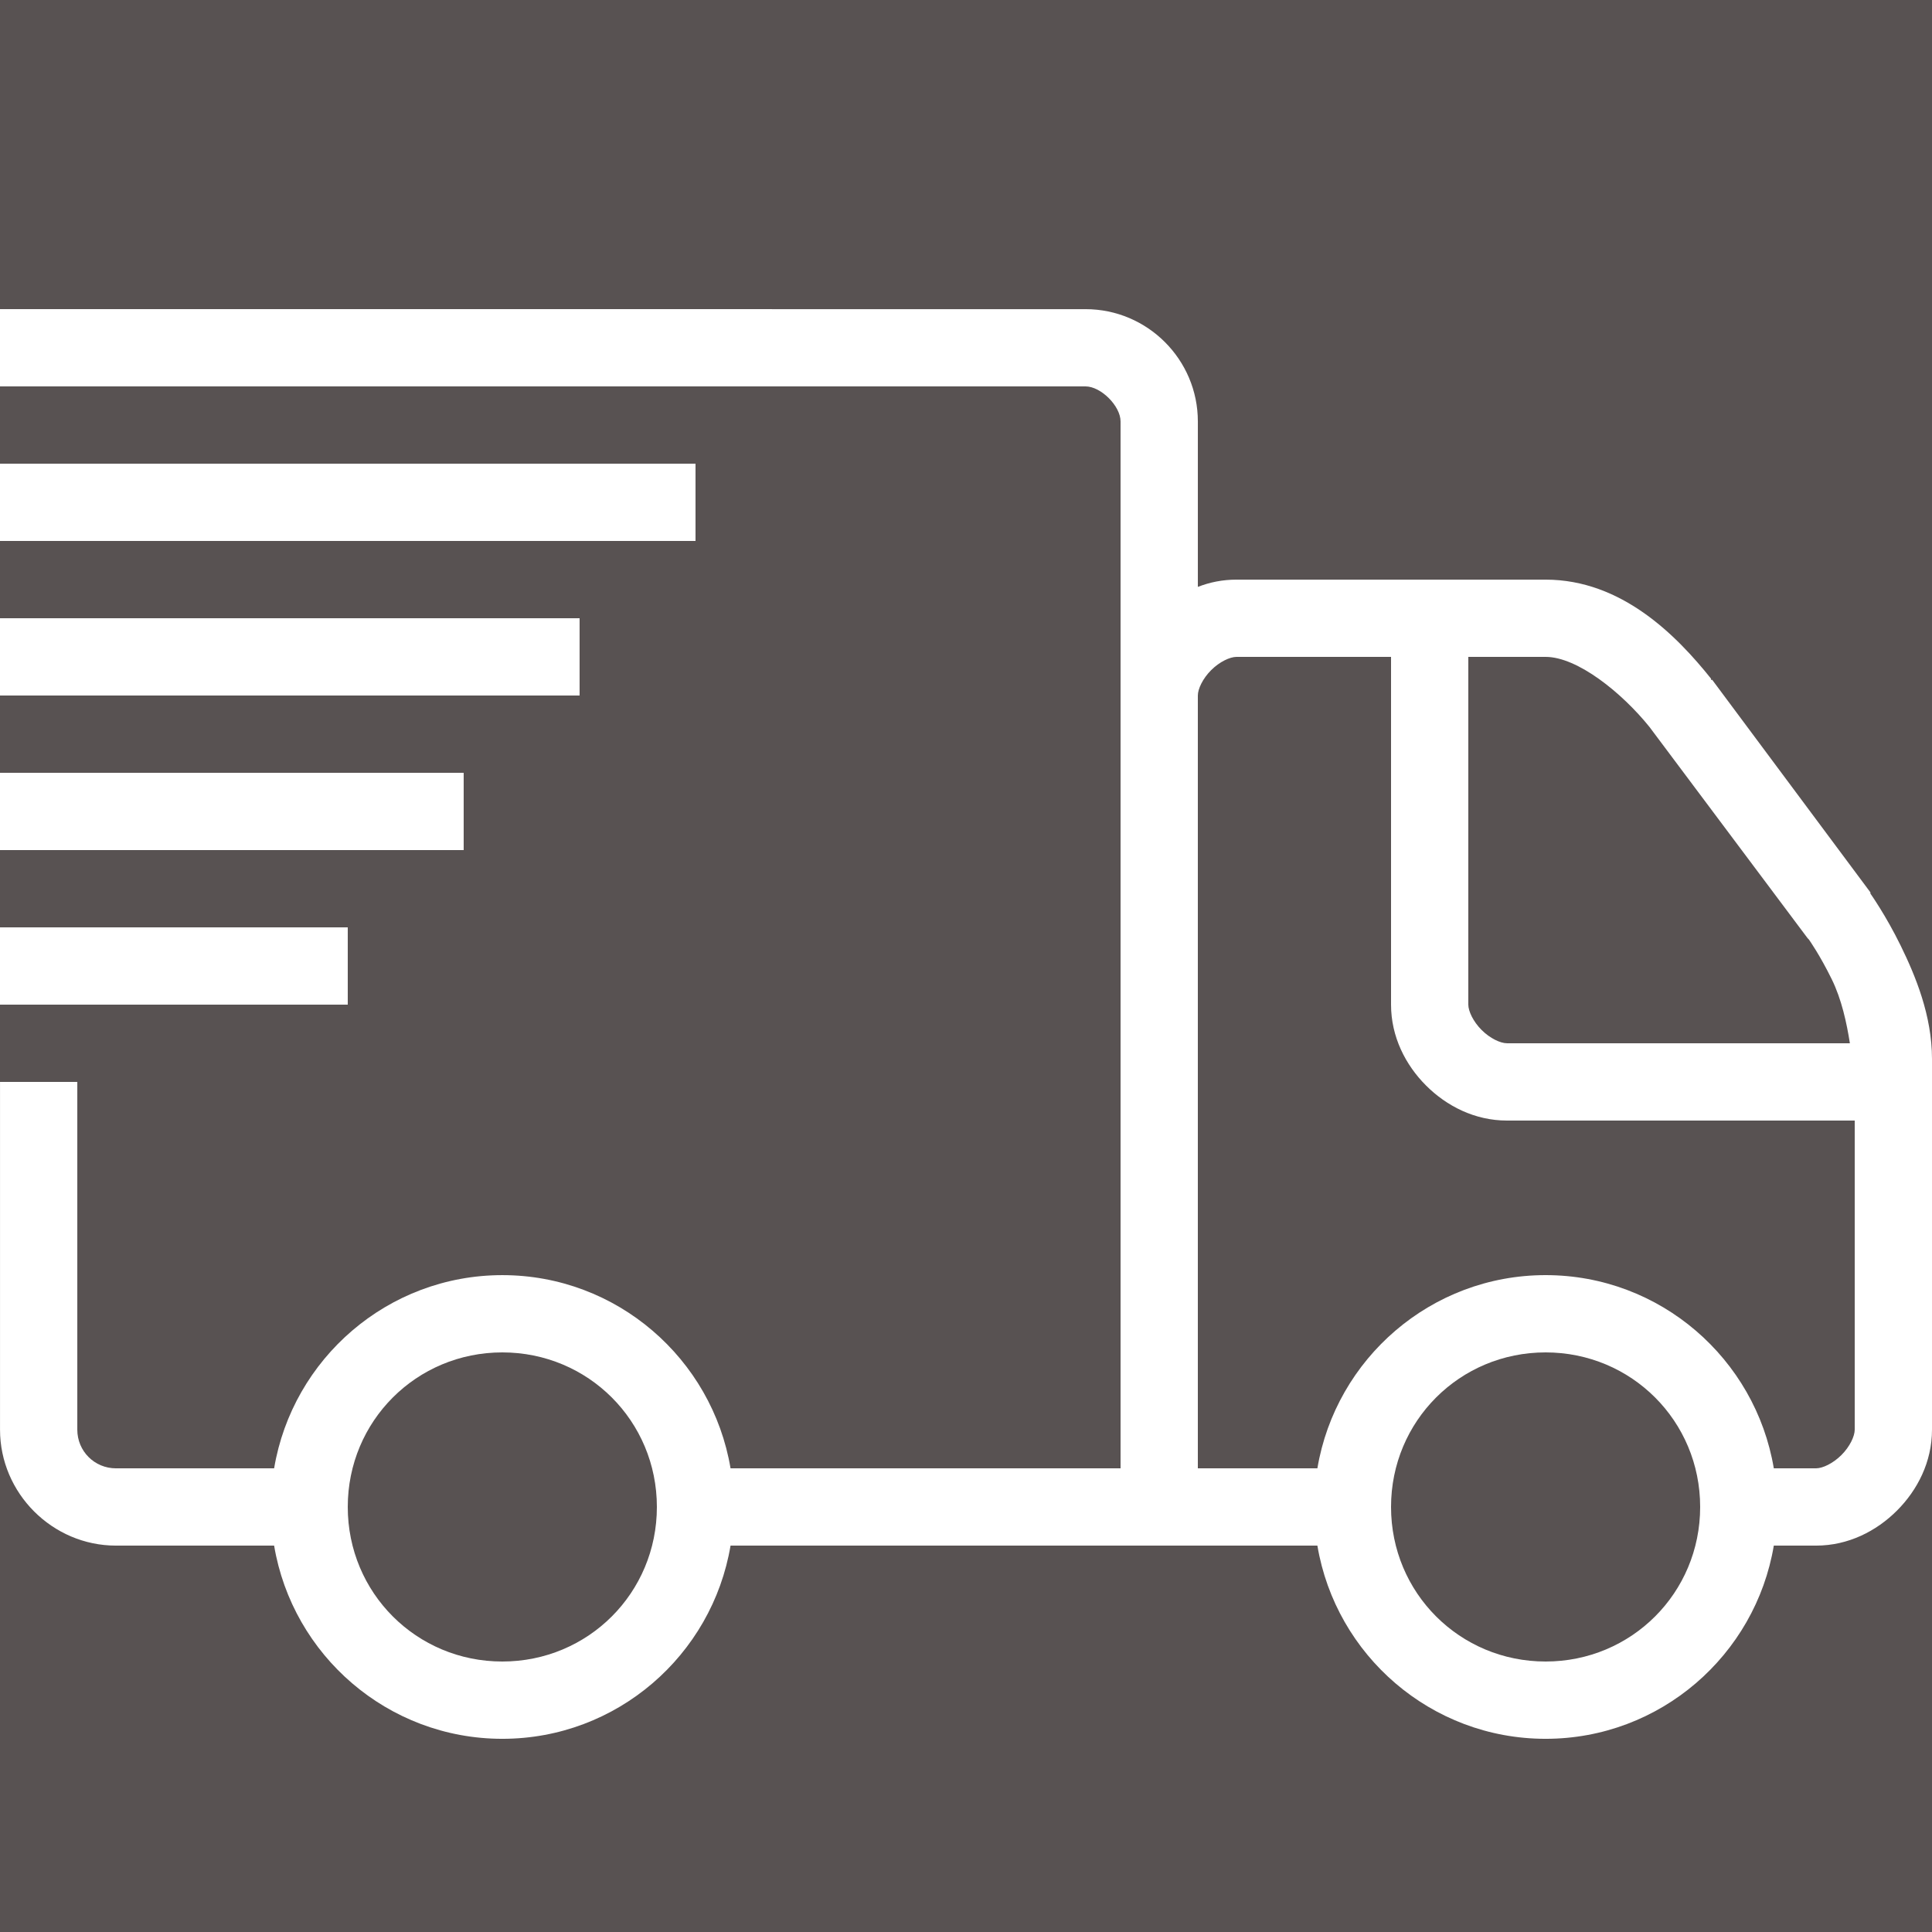 <svg xmlns="http://www.w3.org/2000/svg" x="0px" y="0px"
width="50" height="50"
viewBox="0 0 172 172"
style=" fill:#000000;">
<g fill="none" 
fill-rule="nonzero" 
stroke="none" stroke-width="1" stroke-linecap="butt" stroke-linejoin="miter" stroke-miterlimit="10" stroke-dasharray="" stroke-dashoffset="0" font-family="none" font-weight="none" font-size="none" text-anchor="none" style="mix-blend-mode: normal"><path d="M0,172v-172h172v172z" fill="#585252"></path><g fill="#ffffff"><g id="surface1"><path d="M0,27.52v6.88h96.642c1.371,0 3.118,1.747 3.118,3.118v93.203h-34.722c-1.639,-9.756 -10.118,-17.2 -20.317,-17.2c-10.199,0 -18.678,7.444 -20.317,17.2h-14.082c-1.908,0 -3.44,-1.532 -3.44,-3.44v-30.96h-6.88v30.96c0,5.657 4.663,10.32 10.32,10.32h14.082c1.639,9.756 10.118,17.2 20.317,17.2c10.199,0 18.678,-7.444 20.317,-17.2h52.245c1.639,9.756 10.118,17.2 20.317,17.2c10.199,0 18.678,-7.444 20.317,-17.2h3.763c2.862,0 5.375,-1.29 7.202,-3.118c1.827,-1.827 3.118,-4.34 3.118,-7.202v-33.002c0,-3.87 -1.478,-7.418 -2.795,-10.105c-1.317,-2.688 -2.688,-4.622 -2.688,-4.622v-0.107l-14.082,-18.92h-0.107v-0.107c-3.05,-3.816 -7.942,-8.815 -14.727,-8.815h-27.52c-1.236,0 -2.365,0.228 -3.44,0.645v-14.727c0,-5.509 -4.488,-9.998 -9.998,-9.998zM0,41.28v6.88h61.92v-6.88zM0,55.04v6.88h51.6v-6.88zM110.08,58.48h13.76v30.96c0,2.862 1.29,5.375 3.118,7.202c1.827,1.827 4.34,3.118 7.202,3.118h30.96v27.52c0,0.578 -0.43,1.505 -1.183,2.257c-0.752,0.752 -1.68,1.183 -2.257,1.183h-3.763c-1.639,-9.756 -10.118,-17.2 -20.317,-17.2c-10.199,0 -18.678,7.444 -20.317,17.2h-10.643v-68.8c0,-0.578 0.43,-1.505 1.183,-2.257c0.752,-0.752 1.68,-1.183 2.257,-1.183zM130.72,58.48h6.88c2.835,0 6.786,3.185 9.245,6.235l14.082,18.812l0.107,0.107c0.067,0.094 0.994,1.411 2.042,3.547c0.873,1.774 1.33,3.883 1.613,5.697h-30.53c-0.578,0 -1.505,-0.43 -2.257,-1.183c-0.752,-0.752 -1.183,-1.68 -1.183,-2.257zM0,68.8v6.88h41.28v-6.88zM0,82.56v6.88h30.96v-6.88zM44.72,120.4c7.646,0 13.76,6.114 13.76,13.76c0,7.646 -6.114,13.76 -13.76,13.76c-7.646,0 -13.76,-6.114 -13.76,-13.76c0,-7.646 6.114,-13.76 13.76,-13.76zM137.6,120.4c7.646,0 13.76,6.114 13.76,13.76c0,7.646 -6.114,13.76 -13.76,13.76c-7.646,0 -13.76,-6.114 -13.76,-13.76c0,-7.646 6.114,-13.76 13.76,-13.76z"></path></g></g></g></svg>